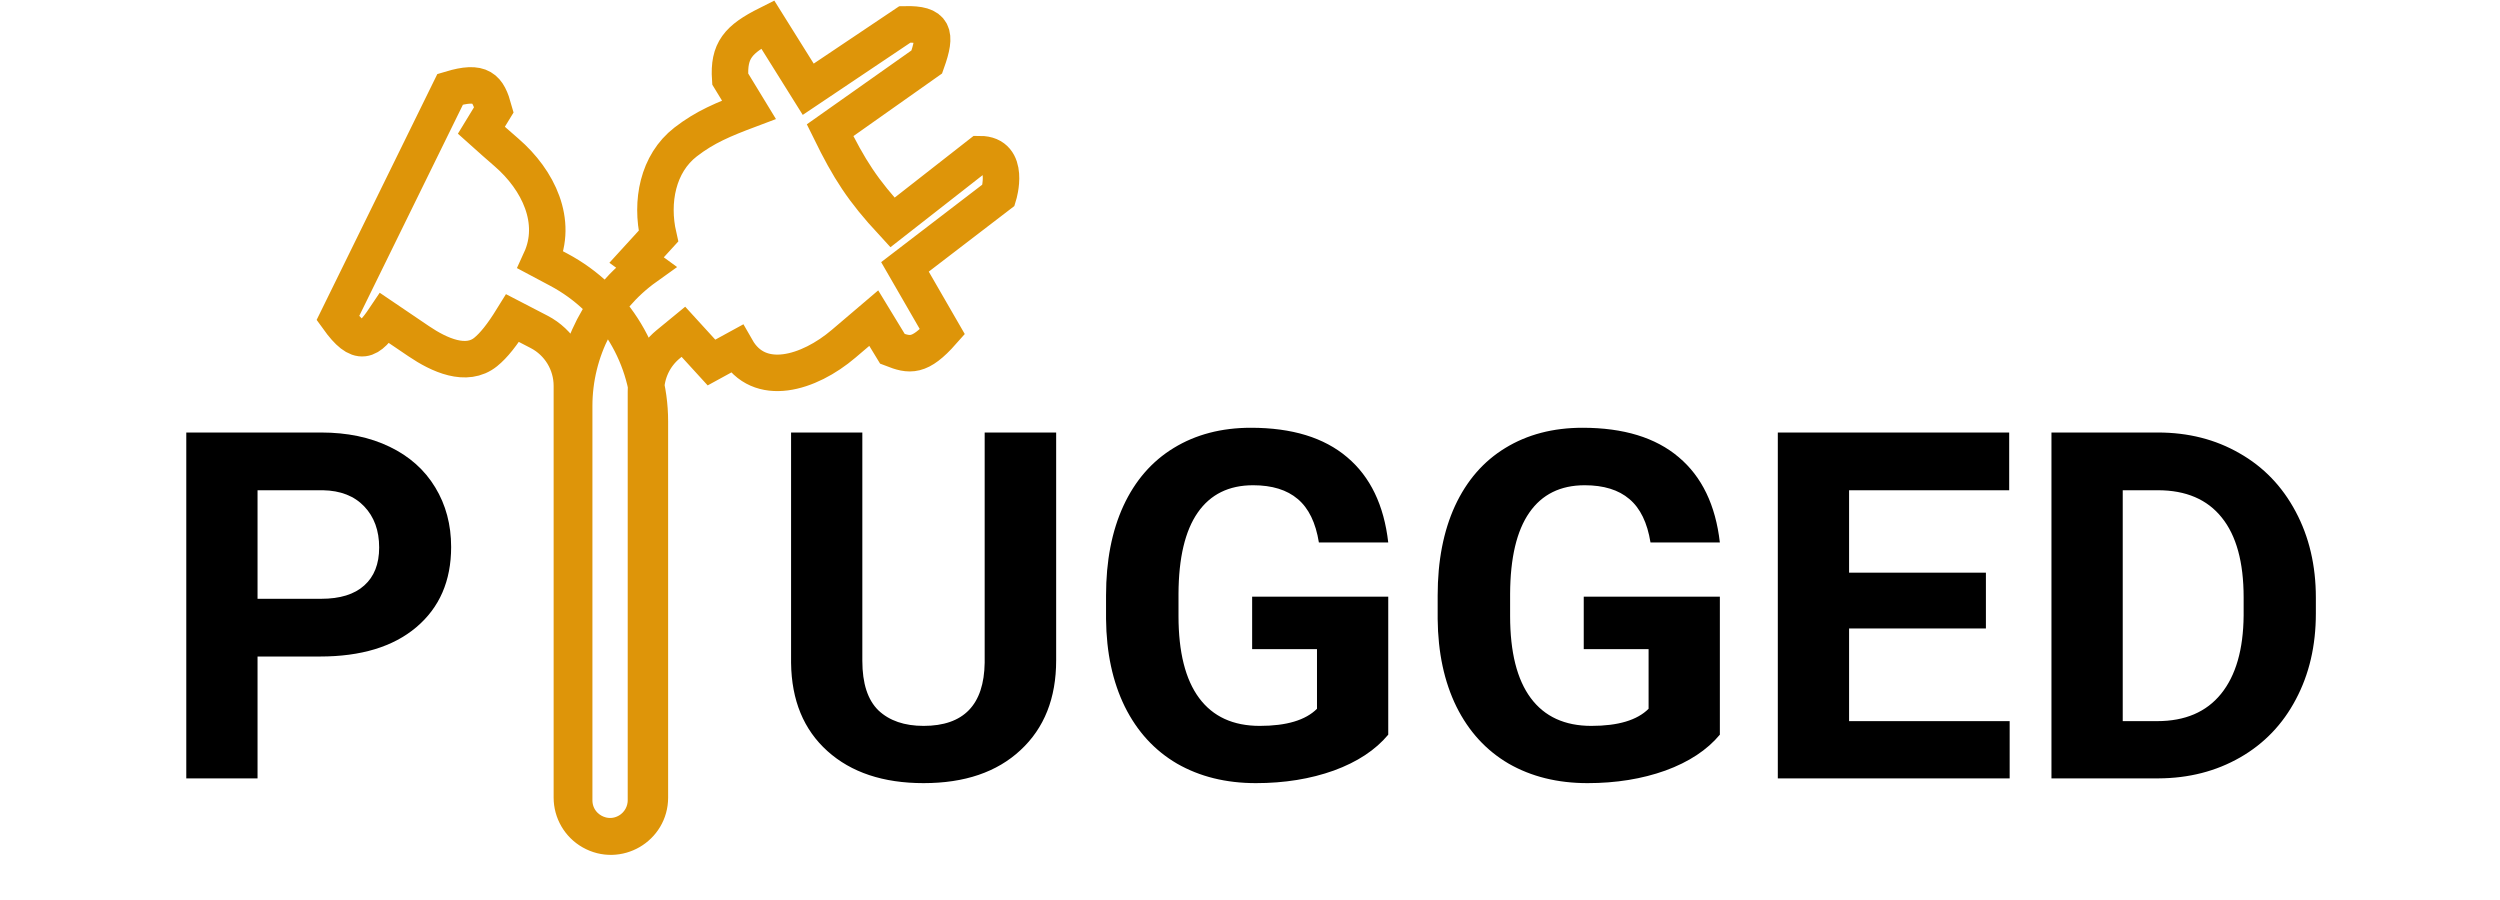 <svg width="150" height="54" viewBox="0 0 180 74" fill="none" xmlns="http://www.w3.org/2000/svg">
<path d="M24.237 7.339L15 26.157C16.77 28.623 17.555 28.083 18.849 26.157L21.658 28.06C23.337 29.198 25.578 30.218 27.155 28.942C27.817 28.406 28.511 27.543 29.368 26.157L31.545 27.285C33.203 28.145 34.243 29.857 34.243 31.724V48.064V65.579C34.243 66.732 34.862 67.796 35.864 68.366V68.366C38.002 69.583 40.657 68.039 40.657 65.579V34.646C40.657 29.422 37.775 24.624 33.162 22.172L31.677 21.382V21.382C33.125 18.223 31.501 14.808 28.871 12.536C28.246 11.996 27.577 11.405 26.802 10.709L27.829 9.024C27.339 7.251 26.817 6.559 24.237 7.339ZM43.413 27.28L42.161 28.308C41.005 29.258 40.334 30.676 40.334 32.172V65.8C40.334 66.822 39.805 67.771 38.936 68.309V68.309C36.97 69.525 34.433 68.111 34.433 65.8V33.371C34.433 28.844 36.65 24.574 40.334 21.944V21.944L39.564 21.382L41.36 19.416V19.416C40.714 16.586 41.3 13.453 43.594 11.675C45.191 10.438 46.711 9.811 48.801 9.024L47.261 6.496C47.104 4.158 47.901 3.227 50.34 2.003L53.676 7.339L61.63 2.003C64.036 1.948 64.263 2.748 63.426 5.092L55.472 10.709C57.065 13.95 58.149 15.637 60.603 18.293L67.787 12.675C70.353 12.675 69.327 16.046 69.327 16.046L61.63 21.944L64.709 27.28C62.83 29.406 62.015 29.233 60.603 28.685L59.064 26.157L56.587 28.265C53.727 30.701 49.635 31.949 47.775 28.685V28.685L45.722 29.808L43.413 27.28Z" stroke="#DE9509" stroke-width="3"/>
<path d="M8.398 53.98V64H2.539V35.562H13.633C15.768 35.562 17.643 35.953 19.258 36.734C20.885 37.516 22.135 38.629 23.008 40.074C23.88 41.507 24.316 43.141 24.316 44.977C24.316 47.763 23.359 49.964 21.445 51.578C19.544 53.18 16.908 53.98 13.535 53.98H8.398ZM8.398 49.234H13.633C15.182 49.234 16.361 48.87 17.168 48.141C17.988 47.411 18.398 46.37 18.398 45.016C18.398 43.622 17.988 42.496 17.168 41.637C16.348 40.777 15.215 40.335 13.77 40.309H8.398V49.234Z" fill="black"/>
<path d="M74.062 35.562V54.293C74.062 57.405 73.086 59.866 71.133 61.676C69.193 63.486 66.537 64.391 63.164 64.391C59.844 64.391 57.207 63.512 55.254 61.754C53.301 59.996 52.305 57.581 52.266 54.508V35.562H58.125V54.332C58.125 56.194 58.568 57.555 59.453 58.414C60.352 59.26 61.589 59.684 63.164 59.684C66.458 59.684 68.132 57.952 68.184 54.488V35.562H74.062ZM101.367 60.406C100.312 61.669 98.822 62.652 96.894 63.355C94.967 64.046 92.832 64.391 90.488 64.391C88.027 64.391 85.866 63.857 84.004 62.789C82.155 61.708 80.723 60.146 79.707 58.102C78.704 56.057 78.19 53.655 78.164 50.895V48.961C78.164 46.122 78.639 43.668 79.59 41.598C80.553 39.514 81.934 37.926 83.731 36.832C85.54 35.725 87.656 35.172 90.078 35.172C93.451 35.172 96.087 35.979 97.988 37.594C99.889 39.195 101.016 41.533 101.367 44.605H95.664C95.404 42.978 94.824 41.786 93.926 41.031C93.04 40.276 91.816 39.898 90.254 39.898C88.262 39.898 86.745 40.647 85.703 42.145C84.662 43.642 84.134 45.868 84.121 48.824V50.641C84.121 53.622 84.688 55.875 85.82 57.398C86.953 58.922 88.613 59.684 90.801 59.684C93.001 59.684 94.57 59.215 95.508 58.277V53.375H90.176V49.059H101.367V60.406ZM128.633 60.406C127.578 61.669 126.087 62.652 124.16 63.355C122.233 64.046 120.098 64.391 117.754 64.391C115.293 64.391 113.132 63.857 111.27 62.789C109.421 61.708 107.988 60.146 106.973 58.102C105.97 56.057 105.456 53.655 105.43 50.895V48.961C105.43 46.122 105.905 43.668 106.855 41.598C107.819 39.514 109.199 37.926 110.996 36.832C112.806 35.725 114.922 35.172 117.344 35.172C120.716 35.172 123.353 35.979 125.254 37.594C127.155 39.195 128.281 41.533 128.633 44.605H122.93C122.669 42.978 122.09 41.786 121.191 41.031C120.306 40.276 119.082 39.898 117.52 39.898C115.527 39.898 114.01 40.647 112.969 42.145C111.927 43.642 111.4 45.868 111.387 48.824V50.641C111.387 53.622 111.953 55.875 113.086 57.398C114.219 58.922 115.879 59.684 118.066 59.684C120.267 59.684 121.836 59.215 122.773 58.277V53.375H117.441V49.059H128.633V60.406ZM150.508 51.676H139.258V59.293H152.461V64H133.398V35.562H152.422V40.309H139.258V47.086H150.508V51.676ZM155.898 64V35.562H164.648C167.148 35.562 169.382 36.129 171.348 37.262C173.327 38.382 174.87 39.983 175.977 42.066C177.083 44.137 177.637 46.493 177.637 49.137V50.445C177.637 53.089 177.09 55.439 175.996 57.496C174.915 59.553 173.385 61.148 171.406 62.281C169.427 63.414 167.194 63.987 164.707 64H155.898ZM161.758 40.309V59.293H164.59C166.882 59.293 168.633 58.544 169.844 57.047C171.055 55.55 171.673 53.408 171.699 50.621V49.117C171.699 46.227 171.1 44.039 169.902 42.555C168.704 41.057 166.953 40.309 164.648 40.309H161.758Z" fill="black"/>
</svg>

